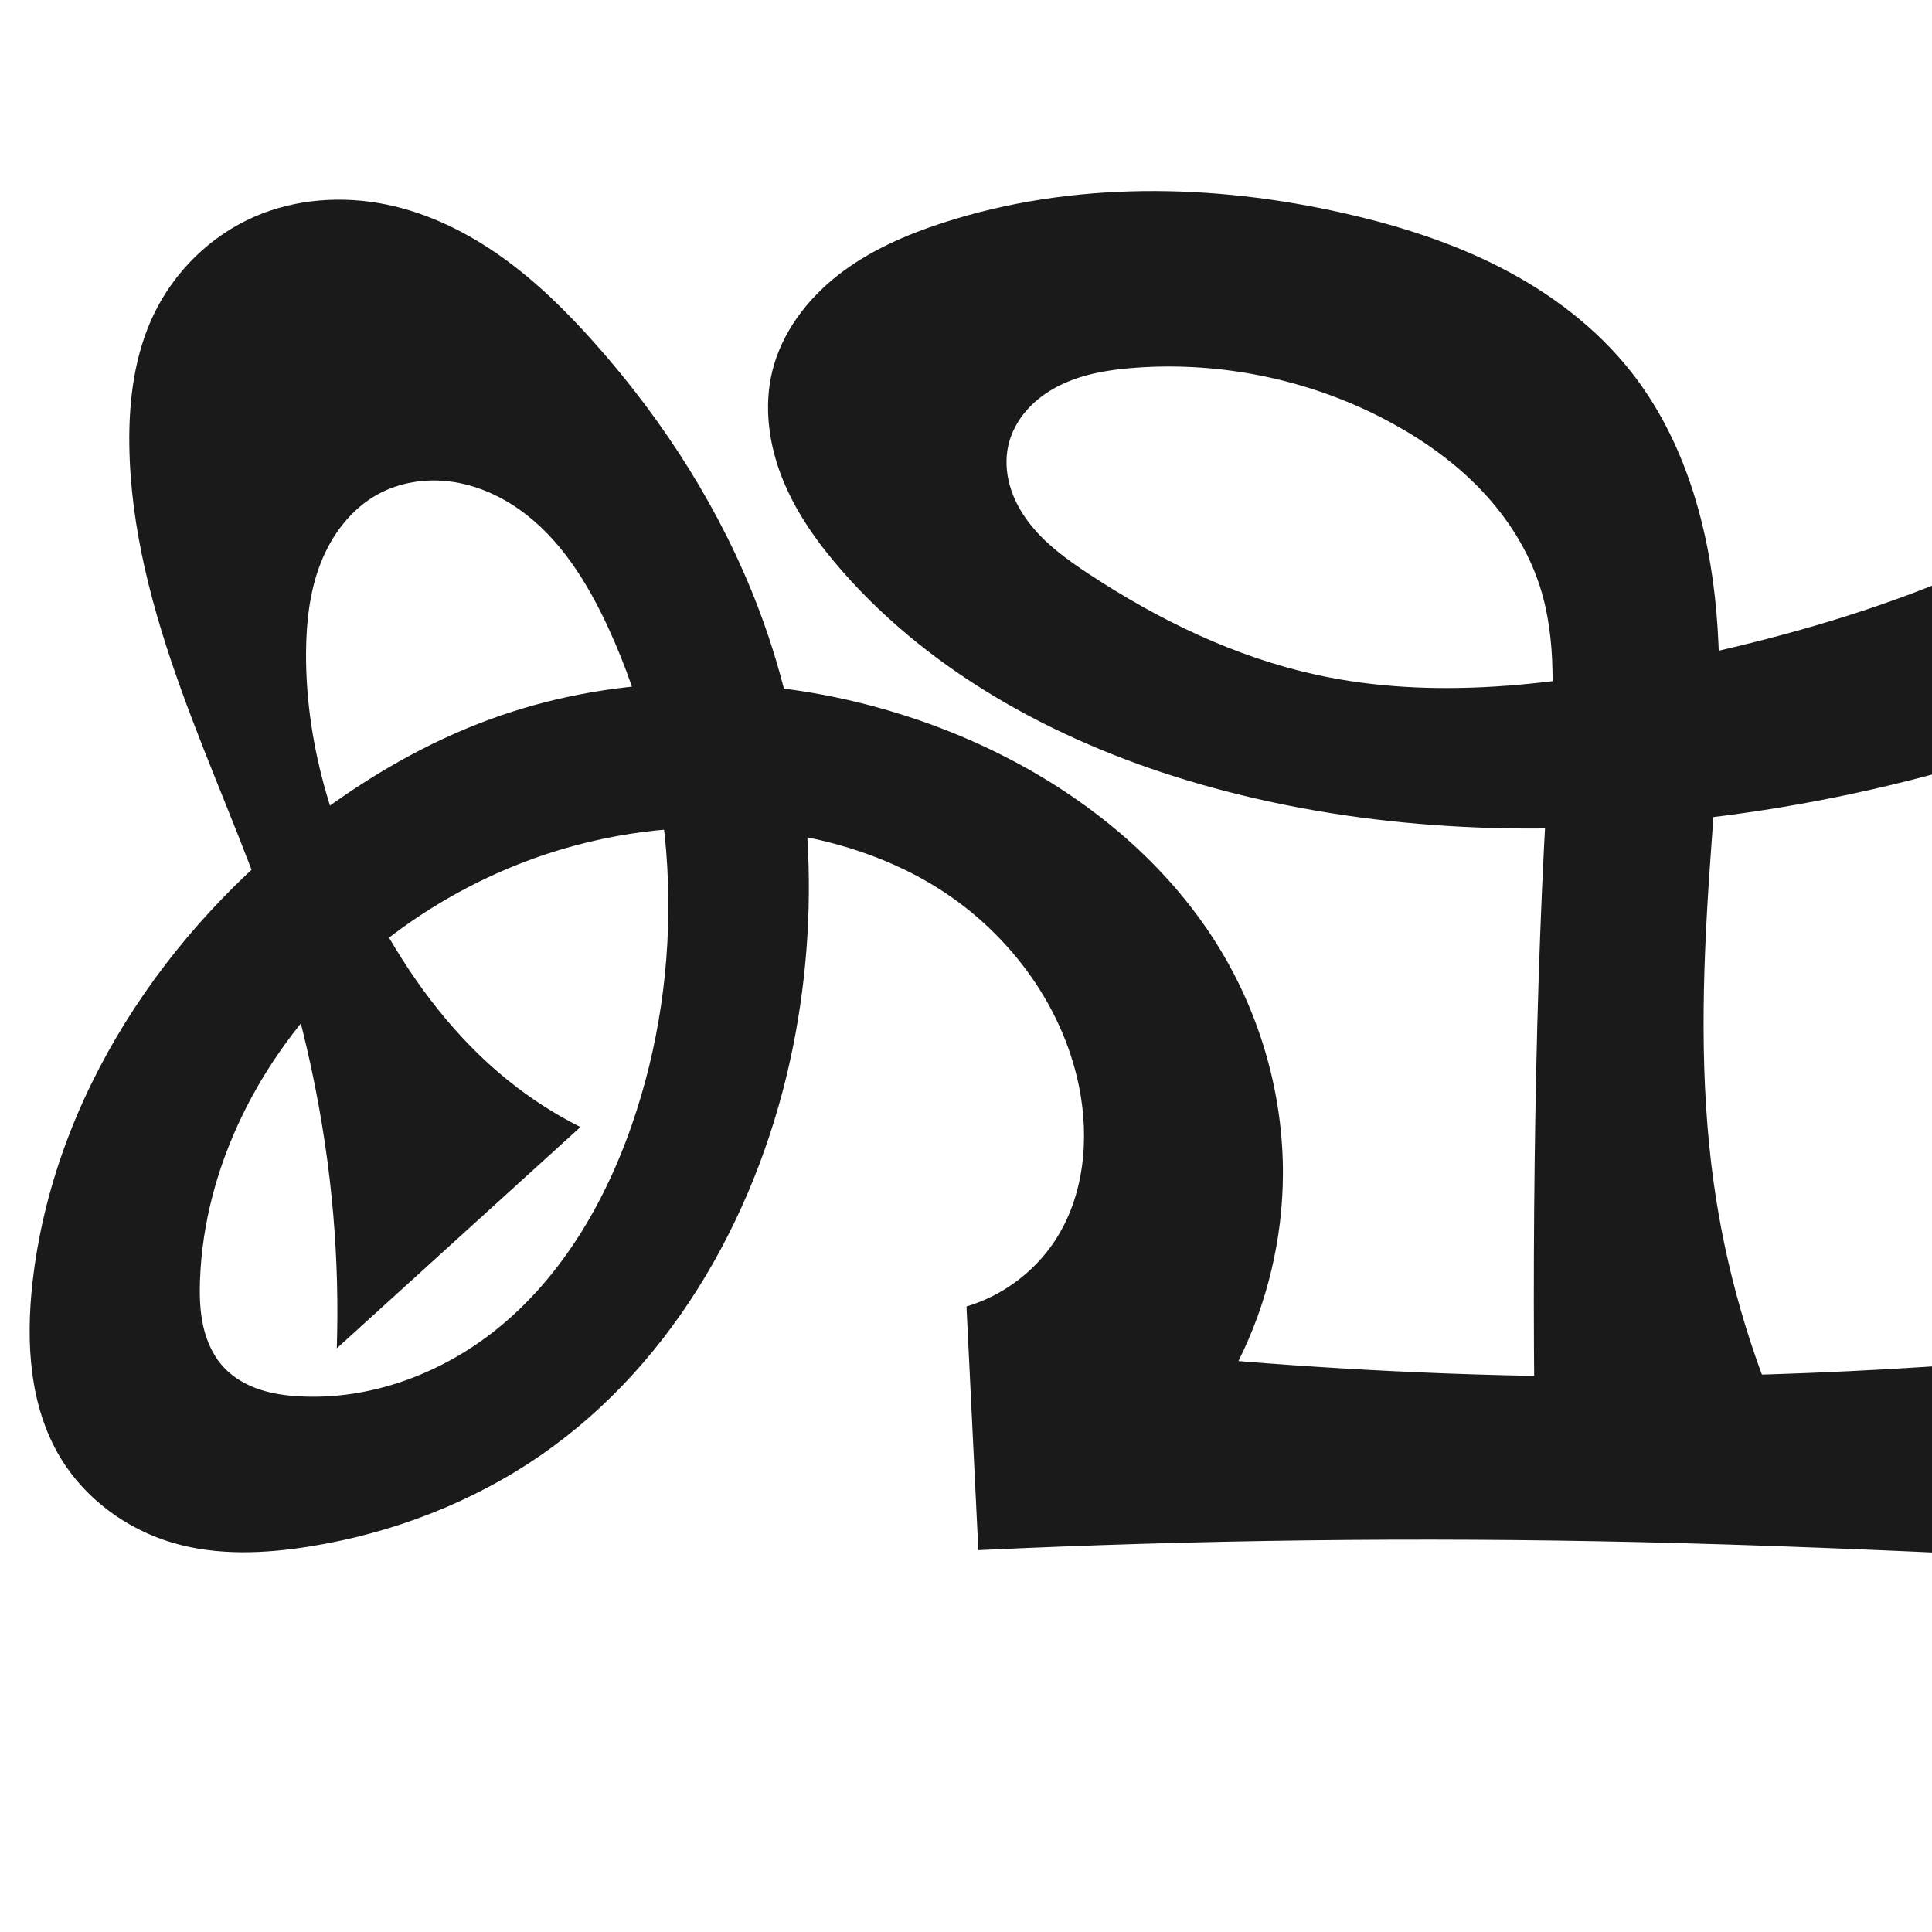 <?xml version="1.0" encoding="UTF-8" standalone="no"?>
<svg
   xmlns:dc="http://purl.org/dc/elements/1.1/"
   xmlns:cc="http://creativecommons.org/ns#"
   xmlns:rdf="http://www.w3.org/1999/02/22-rdf-syntax-ns#"
   xmlns:svg="http://www.w3.org/2000/svg"
   xmlns="http://www.w3.org/2000/svg"
   xmlns:sodipodi="http://sodipodi.sourceforge.net/DTD/sodipodi-0.dtd"
   xmlns:inkscape="http://www.inkscape.org/namespaces/inkscape"
   xml:space="preserve"
   width="1000"
   height="1000"
   version="1.1"
   style="clip-rule:evenodd;fill-rule:evenodd;image-rendering:optimizeQuality;shape-rendering:geometricPrecision;text-rendering:geometricPrecision"
   viewBox="0 0 1000 1000"
   id="svg10"
   sodipodi:docname="ക്ഷ.svg"
   inkscape:version="1.0.1 (3bc2e813f5, 2020-09-07)"><sodipodi:namedview
   pagecolor="#ffffff"
   bordercolor="#666666"
   borderopacity="1"
   objecttolerance="10"
   gridtolerance="10"
   guidetolerance="10"
   inkscape:pageopacity="0"
   inkscape:pageshadow="2"
   inkscape:window-width="1920"
   inkscape:window-height="1015"
   id="namedview12"
   showgrid="false"
   inkscape:zoom="0.678"
   inkscape:cx="500.07106"
   inkscape:cy="566.24232"
   inkscape:window-x="1920"
   inkscape:window-y="0"
   inkscape:window-maximized="1"
   inkscape:current-layer="svg10"
   showguides="true"
   inkscape:guide-bbox="true"
   inkscape:document-rotation="0"
   inkscape:snap-to-guides="true"><sodipodi:guide
     position="0,1000"
     orientation="0,1"
     id="guide16"
     inkscape:label=""
     inkscape:locked="true"
     inkscape:color="rgb(0,0,255)" /><sodipodi:guide
     position="1763.312,2036.169"
     orientation="1000,0"
     id="guide18" /><sodipodi:guide
     position="0,200"
     orientation="0,1"
     id="guide20"
     inkscape:label="base"
     inkscape:locked="true"
     inkscape:color="rgb(0,0,255)" /><inkscape:grid
     type="xygrid"
     id="grid24"
     originx="-473.376"
     originy="-489.692" /><sodipodi:guide
     position="0,0"
     orientation="0,1"
     id="guide34"
     inkscape:label="bottom"
     inkscape:locked="true"
     inkscape:color="rgb(0,0,255)" /><sodipodi:guide
     position="225.051,1693.319"
     orientation="0,1"
     id="guide44"
     inkscape:label=""
     inkscape:locked="false"
     inkscape:color="rgb(0,0,255)" /><sodipodi:guide
     position="0,900"
     orientation="0,1"
     id="guide46"
     inkscape:label=""
     inkscape:locked="true"
     inkscape:color="rgb(0,0,255)" /><sodipodi:guide
     position="1145.945,953.637"
     orientation="-1,0"
     id="guide841"
     inkscape:label="width"
     inkscape:locked="false"
     inkscape:color="rgb(0,0,255)" /><sodipodi:guide
     position="0,1000"
     orientation="0,1000"
     id="guide860" /><sodipodi:guide
     position="1000,1000"
     orientation="1000,0"
     id="guide862" /><sodipodi:guide
     position="1000,0"
     orientation="0,-1000"
     id="guide864" /><sodipodi:guide
     position="0,0"
     orientation="-1000,0"
     id="guide866" /></sodipodi:namedview>
 <defs
   id="defs4"><inkscape:path-effect
   effect="spiro"
   id="path-effect1521"
   is_visible="true"
   lpeversion="1" /><inkscape:path-effect
   effect="spiro"
   id="path-effect858"
   is_visible="true"
   lpeversion="1" /><inkscape:path-effect
   effect="spiro"
   id="path-effect854"
   is_visible="true"
   lpeversion="1" />
  <style
   type="text/css"
   id="style2">
   <![CDATA[
    .fil0 {fill:#EF7F1A;fill-rule:nonzero}
   ]]>
  </style>
 <inkscape:path-effect
   effect="spiro"
   id="path-effect1214"
   is_visible="true"
   lpeversion="1" /><inkscape:path-effect
   effect="spiro"
   id="path-effect1195"
   is_visible="true"
   lpeversion="1" /><inkscape:path-effect
   effect="spiro"
   id="path-effect992"
   is_visible="true"
   lpeversion="1" /><inkscape:path-effect
   effect="spiro"
   id="path-effect287"
   is_visible="true"
   lpeversion="1" /><inkscape:path-effect
   effect="spiro"
   id="path-effect1032"
   is_visible="true"
   lpeversion="1" /><inkscape:path-effect
   effect="spiro"
   id="path-effect1218"
   is_visible="true"
   lpeversion="1" /><inkscape:path-effect
   effect="spiro"
   id="path-effect309"
   is_visible="true"
   lpeversion="1" /><inkscape:path-effect
   effect="spiro"
   id="path-effect1176"
   is_visible="true"
   lpeversion="1" /><inkscape:path-effect
   effect="spiro"
   id="path-effect1247"
   is_visible="true"
   lpeversion="1" /></defs>
 
<path
   style="display:inline;fill:#1a1a1a;fill-rule:nonzero;stroke:none;stroke-width:1.973px;stroke-linecap:butt;stroke-linejoin:miter;stroke-opacity:1"
   d="m 631.884,491.992 c 20.914,34.74 32.312,75.212 32.155,115.761 -0.129,33.441 -8.075,66.828 -23.024,96.742 72.17,5.9 144.603,8.576 217.012,8.017 52.708,-0.407 105.403,-2.526 157.973,-6.355 l -0.512,-309.554 c -49.177,14.223 -99.682,23.85 -150.643,28.714 -81.552,7.784 -164.816,3.219 -243.556,-19.393 -69.959,-20.09 -137.099,-55.4 -185.145,-110.076 -12.601,-14.34 -23.91,-30.091 -31.047,-47.797 -7.137,-17.706 -9.901,-37.554 -5.321,-56.087 4.889,-19.786 17.88,-36.948 33.928,-49.511 16.048,-12.563 35.043,-20.864 54.43,-27.152 66.747,-21.65 139.499,-20.414 207.924,-4.856 28.068,6.382 55.736,15.172 81.306,28.39 25.57,13.218 49.047,30.997 66.867,53.602 27.742,35.19 40.421,80.276 44.224,124.925 3.804,44.649 -0.619,89.526 -3.641,134.235 -3.618,53.51 -5.215,107.472 2.194,160.59 6.157,44.145 18.541,87.417 36.671,128.135 l -128.853,30.443 c -1.177,-64.478 -1.219,-128.977 -0.125,-193.457 1.051,-61.999 3.153,-123.99 7.18,-185.867 1.924,-29.565 4.19,-59.986 -4.918,-88.18 -5.983,-18.52 -16.737,-35.327 -30.146,-49.433 -13.409,-14.106 -29.43,-25.578 -46.52,-34.89 -40.441,-22.036 -87.325,-32.045 -133.248,-28.55 -13.63,1.037 -27.439,3.321 -39.574,9.611 -6.068,3.145 -11.657,7.285 -16.149,12.436 -4.492,5.151 -7.864,11.332 -9.392,17.994 -1.572,6.853 -1.166,14.092 0.74,20.859 1.906,6.767 5.279,13.074 9.499,18.697 8.439,11.247 20.06,19.649 31.812,27.37 36.007,23.657 75.457,42.782 117.552,51.956 60.672,13.224 123.949,5.303 184.737,-7.376 43.648,-9.104 86.874,-20.661 128.47,-36.72 45.253,-17.472 88.456,-40.249 128.439,-67.717 l 2.652,503.875 c 0.053,10.057 -0.338,20.325 -3.927,29.72 -3.588,9.395 -10.153,17.604 -18.471,23.256 -9.289,6.312 -20.426,9.476 -31.585,10.743 -11.159,1.266 -22.435,0.729 -33.653,0.201 -63.416,-2.99 -126.852,-5.671 -190.322,-7.115 -113.833,-2.589 -227.756,-1.198 -341.491,4.171 l -6.137,-126.114 c 18.46,-5.498 34.869,-17.632 45.533,-33.672 15.332,-23.06 18.214,-52.784 12.772,-79.936 -8.748,-43.65 -38.091,-82.052 -76.298,-104.901 -23.659,-14.149 -50.452,-22.652 -77.73,-26.636 -37.72,-5.509 -76.606,-2.47 -113.167,8.321 -42.688,12.599 -82.187,35.779 -114.142,66.762 -42.355,41.066 -71.5,97.243 -73.687,156.198 -0.3,8.096 -0.096,16.275 1.696,24.176 1.792,7.901 5.253,15.555 10.823,21.438 4.976,5.257 11.473,8.927 18.341,11.214 6.868,2.286 14.117,3.241 21.347,3.594 35.845,1.747 71.662,-11.44 99.877,-33.617 36.18,-28.437 59.787,-70.405 73.857,-114.219 26.125,-81.35 21.15,-172.457 -14.642,-250.041 -10.839,-23.495 -24.979,-46.398 -46.136,-61.294 -10.579,-7.448 -22.811,-12.718 -35.641,-14.38 -12.83,-1.662 -26.254,0.403 -37.584,6.65 -13.757,7.585 -23.758,20.921 -29.48,35.551 -5.722,14.63 -7.469,30.536 -7.574,46.245 -0.329,49.543 15.294,98.337 39.47,141.582 16.86,30.158 38.132,58.214 65.03,79.9 11.602,9.354 24.194,17.478 37.498,24.193 L 174.318,697.91 c 0.741,-22.88 0.148,-45.803 -1.774,-68.614 -4.32,-51.263 -15.371,-101.903 -31.995,-150.588 C 126.506,437.58 108.533,397.899 93.787,357.019 79.041,316.138 67.457,273.524 66.93,230.068 c -0.279,-23.008 2.691,-46.49 12.619,-67.247 10.687,-22.343 29.474,-40.779 52.181,-50.668 21.358,-9.302 45.694,-10.975 68.506,-6.251 21.593,4.471 41.799,14.464 59.735,27.291 17.936,12.828 33.709,28.457 48.336,44.959 35.71,40.286 65.133,86.425 84.267,136.745 27.308,71.818 33.018,151.45 17.905,226.784 -16.684,83.166 -60.537,163.038 -130.272,211.328 -35.587,24.643 -77.005,40.529 -119.74,47.419 -23.491,3.787 -47.922,4.848 -70.769,-1.799 C 65.713,791.65 44.168,775.897 31.272,754.505 15.162,727.781 13.341,694.733 16.837,663.724 27.635,567.954 85.514,481.172 162.446,423.12 c 27.993,-21.123 58.656,-38.936 91.599,-50.957 60.315,-22.009 127.257,-23.866 189.652,-8.725 28.973,7.031 57.097,17.644 83.331,31.808 42.348,22.865 80.034,55.513 104.856,96.745 z"
   id="path1216-0"
   inkscape:path-effect="#path-effect1247"
   inkscape:original-d="m 631.88426,491.99155 c 20.87363,34.17801 31.40835,75.72014 32.15507,115.76122 0.61806,33.14236 -23.02405,96.74231 -23.02405,96.74231 0,0 144.62528,8.13594 217.01179,8.01724 C 910.72723,712.42592 1016,706.15735 1016,706.15735 l -0.5118,-309.55409 c -50.44388,22.74398 -99.60059,25.93209 -150.64334,28.71393 -81.32167,4.43205 -165.94456,5.29083 -243.5562,-19.39296 -68.42139,-21.7609 -139.68744,-54.50012 -185.14452,-110.07599 -23.2284,-28.39907 -45.79001,-68.42559 -36.36876,-103.8841 10.01308,-37.68599 51.98954,-62.59901 88.35838,-76.66328 64.66035,-25.00494 140.60101,-21.40481 207.92376,-4.85625 54.8169,13.47451 115.81934,35.73562 148.17352,81.9921 50.11686,71.65162 33.20345,172.03254 40.58291,259.16002 4.51809,53.34401 -5.60538,107.62614 2.19357,160.59002 6.47202,43.95254 36.6712,128.13523 36.6712,128.13523 l -128.85316,30.44303 c 0,0 -1.34898,-128.98313 -0.12504,-193.45729 1.17679,-61.99061 7.71006,-123.86722 7.17962,-185.86673 -0.25186,-29.43784 6.45864,-61.02803 -4.91841,-88.17969 -14.68104,-35.03674 -43.73626,-65.38156 -76.66537,-84.32304 -39.37455,-22.64903 -88.4794,-36.24046 -133.24756,-28.54983 -25.11277,4.31407 -59.32518,15.22751 -65.11558,40.04149 -5.98723,25.65747 22.12133,49.69298 42.05015,66.92651 32.40486,28.02224 75.46708,43.94407 117.55181,51.95632 60.54065,11.52596 125.47468,1.02181 184.737,-7.37591 61.91566,-8.77371 87.13842,-20.12593 128.46967,-36.72044 44.91405,-18.033 73.32425,-87.58812 128.43905,-67.71665 l 2.6525,503.87532 c 0.1009,19.17175 -7.3524,41.0929 -22.3977,52.97587 -17.3039,13.66682 -43.2344,9.52398 -65.2388,10.94335 -63.35323,4.08655 -126.84187,-6.3165 -190.32174,-7.11483 -113.82976,-1.43153 -341.49081,4.17148 -341.49081,4.17148 l -6.13736,-126.11395 c 0,0 35.72681,-17.54182 45.53304,-33.67181 14.01729,-23.05668 19.06024,-53.69544 12.77217,-79.93577 -10.07598,-42.04746 -41.51547,-79.21686 -76.29827,-104.90092 -22.03325,-16.26964 -50.56663,-23.12967 -77.73043,-26.63586 -37.51308,-4.84203 -77.04723,-2.90443 -113.16734,8.32117 -42.09173,13.08149 -84.3827,34.24706 -114.14187,66.76215 -38.86773,42.46716 -68.71523,98.84402 -73.6866,156.19771 -1.36158,15.70828 1.87893,33.97937 12.51964,45.61464 9.5291,10.41977 25.56954,14.57854 39.68772,14.80752 35.12301,0.56966 72.1425,-12.05902 99.87728,-33.61667 35.79726,-27.82444 62.29967,-70.3773 73.85711,-114.2187 21.28243,-80.73165 29.17457,-178.97297 -14.64189,-250.04096 -24.1206,-39.12235 -75.59886,-83.06995 -119.36045,-69.02416 -28.50048,9.14756 -34.75926,51.9517 -37.05387,81.79613 -3.75581,48.84935 16.9542,98.06863 39.47042,141.58167 15.78166,30.49839 46.47727,68.09313 65.03005,79.89997 15.69129,9.98592 19.59306,23.94459 37.4981,24.1933 L 174.31787,697.90969 c 4.99065,-21.21945 -0.76369,-38.18391 -1.77431,-68.61404 C 171.38059,608.48076 153.17553,528.44617 140.54886,478.70727 119.28082,394.92831 71.35201,316.39123 66.92997,230.06806 65.76318,207.29088 68.7595,182.914 79.54941,162.82073 c 11.46992,-21.35961 30.15203,-40.54297 52.1808,-50.66843 20.83463,-9.57658 46.28374,-11.90545 68.50588,-6.25132 41.99451,10.68495 78.00264,41.04725 108.07083,72.24999 37.15202,38.55387 67.65184,85.8468 84.26681,136.74489 23.53154,72.0862 35.69574,153.07023 17.90532,226.78355 -19.41432,80.44182 -74.22268,164.44285 -130.27216,211.32767 -33.55572,27.69657 -77.47306,39.90948 -119.74049,47.41882 -23.23361,4.12774 -48.49244,5.98435 -70.76946,-1.79856 C 66.65805,790.57826 43.83689,775.42676 31.27218,754.50532 15.49683,728.23788 10.95195,693.79441 16.83687,663.72436 34.84182,571.72493 94.9585,488.18488 162.44642,423.11989 c 25.15347,-24.25042 57.98982,-41.40776 91.59931,-50.95671 60.87482,-17.29543 127.16919,-18.76569 189.65167,-8.72503 29.35525,4.71726 58.0607,16.14346 83.33116,31.8083 40.42018,25.05597 80.0687,56.15942 104.8557,96.7451 z"
   sodipodi:nodetypes="aacaccaaaaaaaaaccaaaaaaaasacsaaaccaaaaaaaaaaaaaaascccaaaaaaaacaaaaaaaaa" /></svg>

